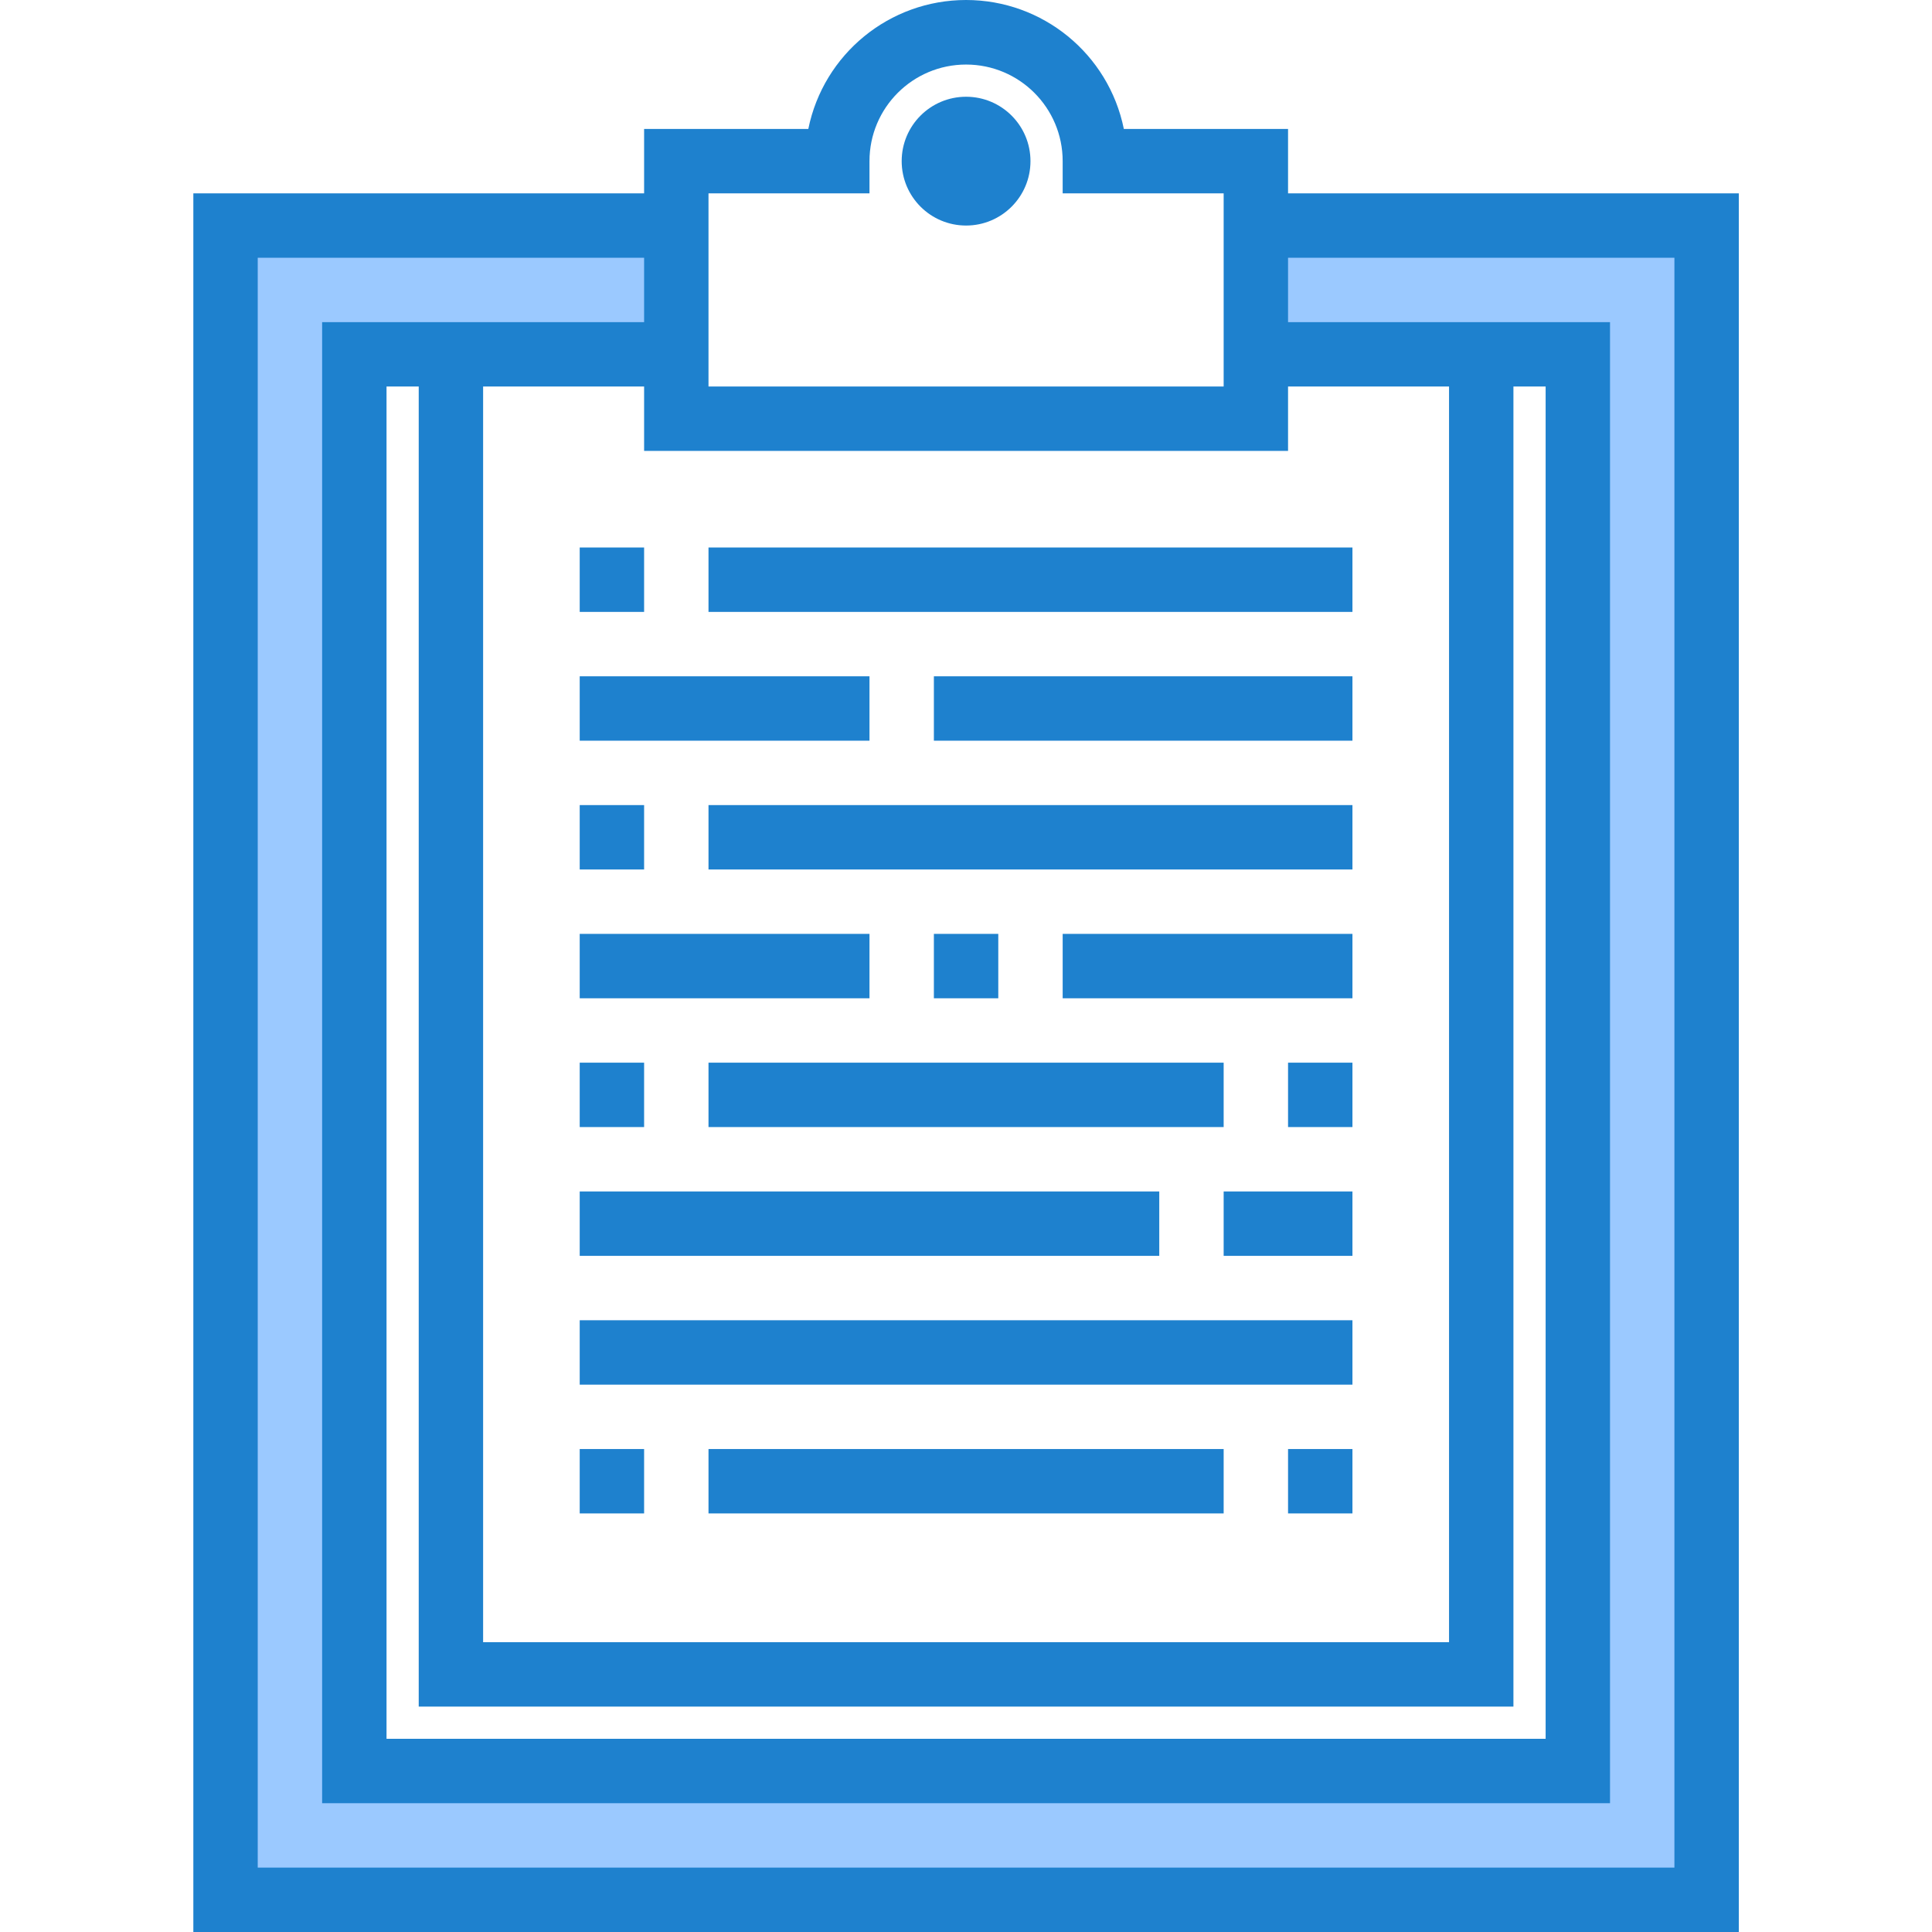 <svg height="480pt" viewBox="-48 0 480 480.04" width="480pt" xmlns="http://www.w3.org/2000/svg"><path d="m376.02 56.039h-112v32h80v352h-304v-352h80v-32h-112v416h368zm0 0" fill="#9bc9ff"/><path d="m200.02 40.039c0 4.418-3.582 8-8 8s-8-3.582-8-8c0-4.418 3.582-8 8-8s8 3.582 8 8zm0 0" fill="#9bc9ff"/><g fill="#1e81ce"><path d="m272.02 48.039v-16h-40.801c-3.785-18.641-20.176-32.039-39.199-32.039-19.023 0-35.414 13.398-39.199 32.039h-40.801v16h-112v432h384v-432zm56 48h8v336h-288v-336h8v328h272zm-16 312h-240v-312h40v16h160v-16h40zm-184-360h40v-8c0-13.254 10.746-24 24-24 13.254 0 24 10.746 24 24v8h40v48h-128zm240 416h-352v-400h96v16h-80v368h320v-368h-80v-16h96zm0 0"/><path d="m208.02 40.039c0 8.836-7.164 16-16 16-8.836 0-16-7.164-16-16 0-8.836 7.164-16 16-16 8.836 0 16 7.164 16 16zm0 0"/><path d="m96.02 136.039h16v16h-16zm0 0"/><path d="m128.02 136.039h160v16h-160zm0 0"/><path d="m96.02 168.039h72v16h-72zm0 0"/><path d="m184.02 168.039h104v16h-104zm0 0"/><path d="m96.02 200.039h16v16h-16zm0 0"/><path d="m96.02 264.039h16v16h-16zm0 0"/><path d="m184.02 232.039h16v16h-16zm0 0"/><path d="m128.02 200.039h160v16h-160zm0 0"/><path d="m96.02 232.039h72v16h-72zm0 0"/><path d="m272.02 264.039h16v16h-16zm0 0"/><path d="m256.02 296.039h32v16h-32zm0 0"/><path d="m272.02 360.039h16v16h-16zm0 0"/><path d="m96.02 360.039h16v16h-16zm0 0"/><path d="m216.02 232.039h72v16h-72zm0 0"/><path d="m128.02 264.039h128v16h-128zm0 0"/><path d="m96.02 296.039h144v16h-144zm0 0"/><path d="m96.02 328.039h192v16h-192zm0 0"/><path d="m128.02 360.039h128v16h-128zm0 0"/></g></svg>